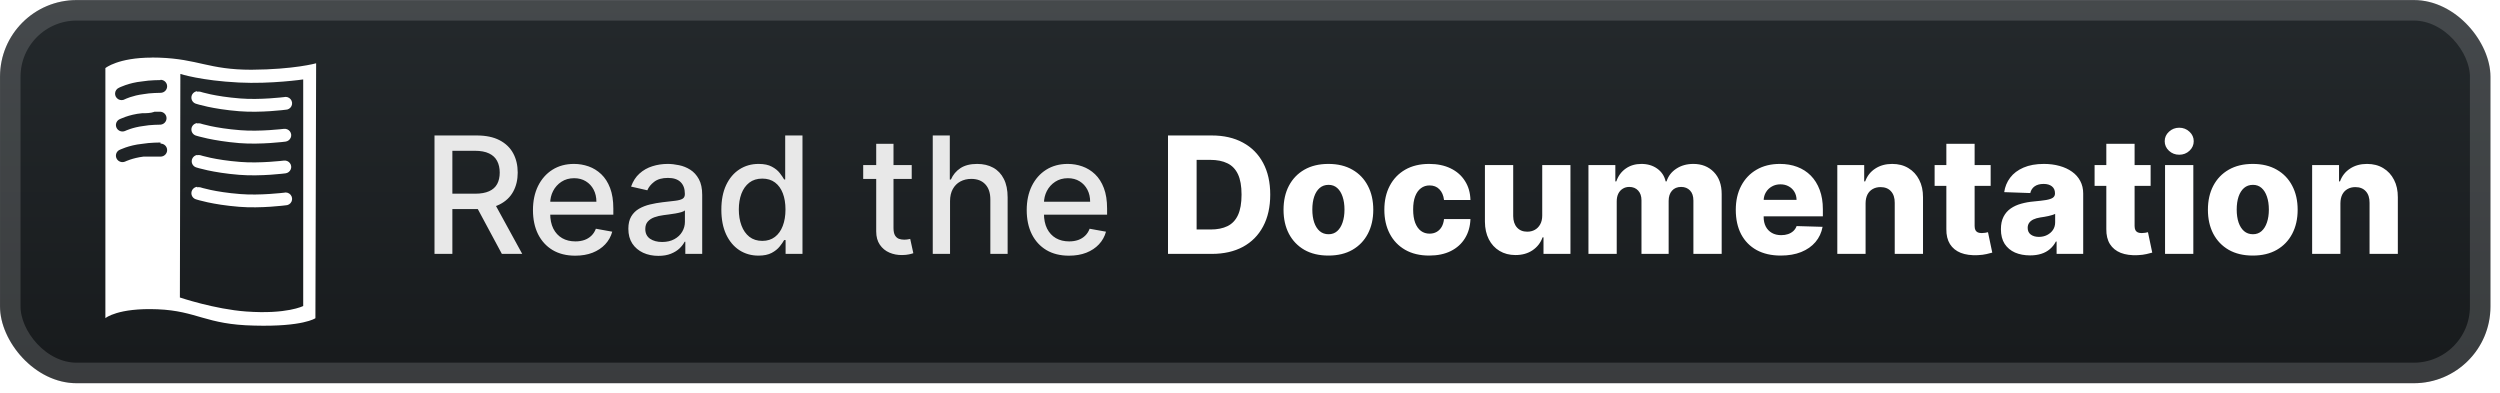 <svg width="261" height="41" viewBox="0 0 261 41" fill="none" xmlns="http://www.w3.org/2000/svg">
<g clip-path="url(#clip0_28_2416)">
<rect x="0.002" y="0.006" width="260.001" height="40.001" rx="8" fill="url(#paint0_linear_28_2416)"/>
<g filter="url(#filter0_d_28_2416)">
<path d="M20.588 19.501C20.26 19.536 20.005 19.798 19.983 20.123C19.96 20.447 20.176 20.741 20.496 20.82C20.496 20.82 22.152 21.367 24.973 21.591C27.238 21.774 29.807 21.437 29.807 21.437C30.073 21.44 30.317 21.291 30.431 21.054C30.545 20.817 30.508 20.536 30.338 20.334C30.167 20.133 29.892 20.049 29.636 20.119C29.636 20.119 27.123 20.427 25.079 20.259C22.387 20.049 20.917 19.557 20.917 19.557C20.809 19.531 20.696 19.531 20.588 19.557L20.588 19.501ZM20.588 16.176C20.276 16.226 20.039 16.481 20.017 16.792C19.995 17.104 20.193 17.389 20.496 17.48C20.496 17.48 22.152 18.027 24.973 18.252C27.238 18.434 29.807 18.097 29.807 18.097C30.048 18.067 30.25 17.912 30.349 17.691C30.448 17.47 30.411 17.216 30.264 17.025C30.116 16.834 29.878 16.735 29.636 16.765C29.636 16.765 27.123 17.073 25.079 16.905C22.387 16.695 20.917 16.204 20.917 16.204C20.809 16.177 20.695 16.177 20.588 16.204V16.176ZM20.588 12.849C20.26 12.884 20.005 13.146 19.983 13.47C19.96 13.795 20.176 14.089 20.496 14.168C20.496 14.168 22.152 14.701 24.973 14.939C27.238 15.122 29.807 14.785 29.807 14.785C30.048 14.754 30.25 14.6 30.349 14.379C30.448 14.158 30.411 13.903 30.264 13.712C30.116 13.521 29.878 13.422 29.636 13.452C29.636 13.452 27.123 13.761 25.079 13.592C22.387 13.382 20.917 12.891 20.917 12.891C20.809 12.865 20.695 12.865 20.588 12.891V12.849ZM20.588 9.522C20.26 9.557 20.005 9.819 19.983 10.143C19.96 10.468 20.176 10.762 20.496 10.841C20.496 10.841 22.152 11.388 24.973 11.612C27.238 11.795 29.807 11.458 29.807 11.458C30.073 11.461 30.317 11.312 30.431 11.074C30.545 10.837 30.508 10.556 30.338 10.355C30.167 10.154 29.892 10.07 29.636 10.139C29.636 10.139 27.123 10.448 25.079 10.279C22.387 10.069 20.917 9.578 20.917 9.578C20.809 9.552 20.696 9.552 20.588 9.578L20.588 9.522ZM15.865 6.014C12.318 6.014 11.002 7.108 11.002 7.108V33.214C11.002 33.214 12.291 32.12 16.441 32.288C20.591 32.456 21.447 33.891 26.547 33.992C31.647 34.132 32.929 33.221 32.929 33.221L33.004 6.607C33.004 6.607 30.707 7.253 26.241 7.281C21.775 7.281 20.701 6.158 16.601 6.018C16.357 6.009 16.112 6.005 15.867 6.006L15.865 6.014ZM18.83 7.718C18.83 7.718 20.976 8.419 24.942 8.616C28.294 8.784 31.655 8.293 31.655 8.293V31.947C31.655 31.947 29.953 32.83 25.701 32.521C22.407 32.283 18.78 31.058 18.78 31.058L18.83 7.718ZM16.76 8.331C17.141 8.331 17.449 8.635 17.449 9.011C17.449 9.387 17.141 9.691 16.76 9.691C16.76 9.691 15.649 9.697 14.971 9.831C13.833 9.971 13.06 10.35 13.06 10.35C12.843 10.485 12.566 10.488 12.346 10.359C12.126 10.23 11.997 9.988 12.014 9.736C12.03 9.483 12.188 9.26 12.424 9.159C12.424 9.159 13.432 8.64 14.837 8.5C15.649 8.36 16.761 8.36 16.761 8.36L16.76 8.331ZM16.098 11.666C16.319 11.66 16.539 11.66 16.76 11.666C17.114 11.696 17.386 11.988 17.386 12.34C17.386 12.691 17.114 12.983 16.76 13.014C16.76 13.014 15.649 13.019 14.971 13.154C13.833 13.294 13.06 13.672 13.06 13.672C12.732 13.813 12.348 13.681 12.181 13.368C12.014 13.055 12.119 12.668 12.423 12.48C12.423 12.48 13.431 11.947 14.836 11.82C15.243 11.82 15.723 11.82 16.098 11.68V11.666ZM16.76 14.99C17.141 14.99 17.449 15.294 17.449 15.67C17.449 16.046 17.141 16.351 16.76 16.351C16.76 16.351 15.649 16.344 14.971 16.351C13.833 16.491 13.06 16.869 13.06 16.869C12.732 17.01 12.348 16.878 12.181 16.565C12.014 16.252 12.119 15.865 12.423 15.677C12.423 15.677 13.431 15.158 14.836 15.018C15.648 14.877 16.76 14.877 16.76 14.877V14.99Z" fill="white"/>
</g>
<g filter="url(#filter1_d_28_2416)">
<path d="M45.362 26.506V14.143H49.769C50.727 14.143 51.521 14.308 52.153 14.638C52.789 14.968 53.264 15.425 53.578 16.008C53.892 16.588 54.049 17.258 54.049 18.018C54.049 18.775 53.89 19.441 53.572 20.017C53.258 20.588 52.783 21.033 52.147 21.351C51.515 21.669 50.721 21.828 49.763 21.828H46.424V20.222H49.594C50.197 20.222 50.688 20.135 51.067 19.962C51.449 19.789 51.729 19.538 51.906 19.208C52.083 18.878 52.171 18.481 52.171 18.018C52.171 17.552 52.081 17.147 51.9 16.805C51.723 16.463 51.443 16.201 51.061 16.02C50.682 15.835 50.185 15.742 49.569 15.742H47.227V26.506H45.362ZM51.465 20.928L54.52 26.506H52.395L49.4 20.928H51.465ZM60.054 26.693C59.141 26.693 58.354 26.498 57.694 26.108C57.038 25.713 56.531 25.16 56.172 24.448C55.818 23.731 55.641 22.892 55.641 21.93C55.641 20.98 55.818 20.143 56.172 19.419C56.531 18.695 57.03 18.129 57.669 17.723C58.313 17.316 59.066 17.113 59.927 17.113C60.45 17.113 60.958 17.199 61.449 17.372C61.94 17.545 62.38 17.817 62.771 18.187C63.161 18.558 63.469 19.039 63.694 19.63C63.92 20.218 64.032 20.932 64.032 21.773V22.413H56.661V21.061H62.264C62.264 20.586 62.167 20.166 61.974 19.799C61.781 19.429 61.509 19.137 61.159 18.924C60.813 18.711 60.406 18.604 59.939 18.604C59.432 18.604 58.99 18.729 58.611 18.978C58.237 19.224 57.947 19.546 57.742 19.944C57.541 20.338 57.44 20.767 57.44 21.23V22.287C57.44 22.906 57.549 23.433 57.766 23.868C57.987 24.303 58.295 24.635 58.69 24.864C59.084 25.09 59.545 25.202 60.072 25.202C60.414 25.202 60.726 25.154 61.008 25.057C61.29 24.957 61.533 24.808 61.738 24.611C61.944 24.413 62.101 24.17 62.209 23.88L63.918 24.188C63.781 24.691 63.535 25.132 63.181 25.51C62.831 25.884 62.39 26.176 61.859 26.386C61.332 26.591 60.73 26.693 60.054 26.693ZM68.734 26.712C68.146 26.712 67.615 26.603 67.14 26.386C66.665 26.164 66.289 25.844 66.011 25.426C65.737 25.007 65.6 24.494 65.6 23.886C65.6 23.363 65.701 22.932 65.902 22.594C66.104 22.256 66.375 21.989 66.717 21.791C67.059 21.594 67.442 21.445 67.864 21.345C68.287 21.244 68.718 21.168 69.156 21.115C69.712 21.051 70.162 20.999 70.509 20.958C70.855 20.914 71.106 20.844 71.263 20.747C71.42 20.65 71.499 20.494 71.499 20.276V20.234C71.499 19.707 71.35 19.298 71.052 19.008C70.758 18.719 70.319 18.574 69.736 18.574C69.128 18.574 68.649 18.709 68.299 18.978C67.953 19.244 67.713 19.54 67.581 19.866L65.884 19.479C66.085 18.916 66.379 18.461 66.766 18.115C67.156 17.765 67.605 17.511 68.112 17.354C68.619 17.193 69.152 17.113 69.712 17.113C70.082 17.113 70.474 17.157 70.889 17.246C71.307 17.33 71.698 17.487 72.06 17.716C72.426 17.946 72.726 18.274 72.96 18.701C73.193 19.123 73.31 19.672 73.31 20.349V26.506H71.547V25.238H71.475C71.358 25.472 71.183 25.701 70.949 25.927C70.716 26.152 70.416 26.339 70.05 26.488C69.683 26.637 69.245 26.712 68.734 26.712ZM69.126 25.263C69.625 25.263 70.052 25.164 70.406 24.967C70.764 24.77 71.036 24.512 71.221 24.194C71.41 23.872 71.505 23.528 71.505 23.162V21.966C71.44 22.031 71.316 22.091 71.13 22.148C70.949 22.2 70.742 22.246 70.509 22.287C70.275 22.323 70.048 22.357 69.826 22.389C69.605 22.417 69.42 22.441 69.271 22.462C68.921 22.506 68.601 22.58 68.311 22.685C68.025 22.79 67.796 22.941 67.623 23.138C67.454 23.331 67.369 23.588 67.369 23.91C67.369 24.357 67.534 24.695 67.864 24.925C68.194 25.15 68.615 25.263 69.126 25.263ZM79.185 26.687C78.437 26.687 77.769 26.496 77.181 26.114C76.597 25.727 76.138 25.178 75.805 24.466C75.474 23.749 75.309 22.89 75.309 21.888C75.309 20.886 75.476 20.029 75.811 19.316C76.149 18.604 76.611 18.059 77.199 17.68C77.787 17.302 78.453 17.113 79.197 17.113C79.773 17.113 80.236 17.209 80.586 17.403C80.94 17.592 81.213 17.813 81.407 18.067C81.604 18.32 81.757 18.544 81.865 18.737H81.974V14.143H83.779V26.506H82.016V25.063H81.865C81.757 25.261 81.6 25.486 81.395 25.74C81.193 25.993 80.916 26.215 80.562 26.404C80.207 26.593 79.749 26.687 79.185 26.687ZM79.584 25.148C80.103 25.148 80.541 25.011 80.9 24.737C81.262 24.46 81.535 24.075 81.721 23.584C81.91 23.093 82.004 22.522 82.004 21.87C82.004 21.226 81.912 20.663 81.727 20.18C81.542 19.697 81.27 19.32 80.912 19.051C80.553 18.781 80.111 18.646 79.584 18.646C79.04 18.646 78.588 18.787 78.225 19.069C77.863 19.351 77.589 19.735 77.404 20.222C77.223 20.709 77.133 21.258 77.133 21.87C77.133 22.49 77.225 23.047 77.41 23.542C77.595 24.037 77.869 24.43 78.231 24.719C78.597 25.005 79.048 25.148 79.584 25.148ZM95.183 17.233V18.682H90.118V17.233H95.183ZM91.476 15.012H93.281V23.784C93.281 24.134 93.334 24.397 93.438 24.574C93.543 24.747 93.678 24.866 93.843 24.931C94.012 24.991 94.195 25.021 94.392 25.021C94.537 25.021 94.664 25.011 94.772 24.991C94.881 24.971 94.966 24.955 95.026 24.943L95.352 26.434C95.247 26.474 95.099 26.514 94.905 26.555C94.712 26.599 94.471 26.623 94.181 26.627C93.706 26.635 93.263 26.55 92.853 26.373C92.442 26.196 92.11 25.923 91.857 25.552C91.603 25.182 91.476 24.717 91.476 24.158V15.012ZM99.184 21.001V26.506H97.379V14.143H99.16V18.743H99.275C99.492 18.244 99.824 17.847 100.271 17.553C100.717 17.26 101.301 17.113 102.021 17.113C102.657 17.113 103.213 17.244 103.688 17.505C104.166 17.767 104.537 18.157 104.798 18.676C105.064 19.192 105.197 19.835 105.197 20.608V26.506H103.392V20.826C103.392 20.145 103.217 19.618 102.867 19.244C102.516 18.866 102.029 18.676 101.406 18.676C100.979 18.676 100.597 18.767 100.259 18.948C99.924 19.129 99.661 19.395 99.468 19.745C99.279 20.091 99.184 20.51 99.184 21.001ZM111.602 26.693C110.688 26.693 109.902 26.498 109.242 26.108C108.585 25.713 108.078 25.16 107.72 24.448C107.366 23.731 107.189 22.892 107.189 21.93C107.189 20.98 107.366 20.143 107.72 19.419C108.078 18.695 108.577 18.129 109.217 17.723C109.861 17.316 110.614 17.113 111.475 17.113C111.998 17.113 112.505 17.199 112.996 17.372C113.487 17.545 113.928 17.817 114.319 18.187C114.709 18.558 115.017 19.039 115.242 19.63C115.468 20.218 115.58 20.932 115.58 21.773V22.413H108.209V21.061H113.811C113.811 20.586 113.715 20.166 113.522 19.799C113.329 19.429 113.057 19.137 112.707 18.924C112.361 18.711 111.954 18.604 111.487 18.604C110.98 18.604 110.537 18.729 110.159 18.978C109.785 19.224 109.495 19.546 109.29 19.944C109.089 20.338 108.988 20.767 108.988 21.23V22.287C108.988 22.906 109.097 23.433 109.314 23.868C109.535 24.303 109.843 24.635 110.238 24.864C110.632 25.09 111.093 25.202 111.62 25.202C111.962 25.202 112.274 25.154 112.556 25.057C112.838 24.957 113.081 24.808 113.286 24.611C113.492 24.413 113.648 24.17 113.757 23.88L115.466 24.188C115.329 24.691 115.083 25.132 114.729 25.51C114.379 25.884 113.938 26.176 113.407 26.386C112.88 26.591 112.278 26.693 111.602 26.693Z" fill="#E8E8E8"/>
<path d="M126.509 26.506H121.939V14.143H126.503C127.763 14.143 128.847 14.39 129.757 14.885C130.671 15.376 131.375 16.084 131.87 17.01C132.365 17.932 132.612 19.035 132.612 20.318C132.612 21.606 132.365 22.713 131.87 23.639C131.379 24.564 130.677 25.275 129.763 25.77C128.849 26.261 127.765 26.506 126.509 26.506ZM124.927 23.959H126.394C127.087 23.959 127.672 23.842 128.151 23.608C128.634 23.371 128.998 22.987 129.244 22.456C129.493 21.92 129.618 21.208 129.618 20.318C129.618 19.429 129.493 18.721 129.244 18.193C128.994 17.662 128.626 17.28 128.139 17.046C127.656 16.809 127.06 16.69 126.352 16.69H124.927V23.959ZM138.686 26.681C137.712 26.681 136.875 26.482 136.174 26.084C135.478 25.681 134.941 25.122 134.562 24.405C134.188 23.685 134.001 22.85 134.001 21.9C134.001 20.946 134.188 20.111 134.562 19.395C134.941 18.674 135.478 18.115 136.174 17.716C136.875 17.314 137.712 17.113 138.686 17.113C139.66 17.113 140.495 17.314 141.191 17.716C141.891 18.115 142.428 18.674 142.803 19.395C143.181 20.111 143.37 20.946 143.37 21.9C143.37 22.85 143.181 23.685 142.803 24.405C142.428 25.122 141.891 25.681 141.191 26.084C140.495 26.482 139.66 26.681 138.686 26.681ZM138.704 24.454C139.058 24.454 139.358 24.345 139.603 24.128C139.849 23.91 140.036 23.608 140.165 23.222C140.297 22.836 140.364 22.389 140.364 21.882C140.364 21.367 140.297 20.916 140.165 20.53C140.036 20.143 139.849 19.841 139.603 19.624C139.358 19.407 139.058 19.298 138.704 19.298C138.337 19.298 138.028 19.407 137.774 19.624C137.524 19.841 137.333 20.143 137.201 20.53C137.072 20.916 137.007 21.367 137.007 21.882C137.007 22.389 137.072 22.836 137.201 23.222C137.333 23.608 137.524 23.91 137.774 24.128C138.028 24.345 138.337 24.454 138.704 24.454ZM149.211 26.681C148.233 26.681 147.394 26.48 146.694 26.078C145.997 25.675 145.462 25.116 145.088 24.399C144.713 23.679 144.526 22.846 144.526 21.9C144.526 20.95 144.713 20.117 145.088 19.401C145.466 18.68 146.003 18.119 146.7 17.716C147.4 17.314 148.235 17.113 149.205 17.113C150.062 17.113 150.809 17.268 151.445 17.578C152.085 17.887 152.584 18.326 152.942 18.894C153.304 19.457 153.495 20.119 153.515 20.88H150.756C150.7 20.405 150.539 20.033 150.273 19.763C150.012 19.493 149.67 19.358 149.247 19.358C148.905 19.358 148.605 19.455 148.348 19.648C148.09 19.837 147.889 20.119 147.744 20.494C147.603 20.864 147.533 21.323 147.533 21.87C147.533 22.417 147.603 22.88 147.744 23.258C147.889 23.633 148.09 23.916 148.348 24.11C148.605 24.299 148.905 24.393 149.247 24.393C149.521 24.393 149.762 24.335 149.972 24.218C150.185 24.102 150.36 23.93 150.497 23.705C150.634 23.476 150.72 23.198 150.756 22.872H153.515C153.487 23.637 153.296 24.305 152.942 24.876C152.592 25.448 152.099 25.892 151.463 26.21C150.831 26.524 150.08 26.681 149.211 26.681ZM161.009 22.504V17.233H163.955V26.506H161.141V24.78H161.045C160.84 25.347 160.489 25.798 159.994 26.132C159.503 26.462 158.91 26.627 158.214 26.627C157.582 26.627 157.026 26.482 156.547 26.192C156.068 25.903 155.696 25.498 155.431 24.979C155.165 24.456 155.03 23.844 155.026 23.144V17.233H157.978V22.564C157.982 23.067 158.115 23.464 158.377 23.753C158.638 24.043 158.994 24.188 159.445 24.188C159.739 24.188 160.002 24.124 160.236 23.995C160.473 23.862 160.661 23.671 160.797 23.421C160.938 23.168 161.009 22.862 161.009 22.504ZM165.834 26.506V17.233H168.641V18.936H168.743C168.937 18.372 169.263 17.928 169.721 17.602C170.18 17.276 170.728 17.113 171.363 17.113C172.007 17.113 172.559 17.278 173.018 17.608C173.476 17.938 173.768 18.381 173.893 18.936H173.99C174.163 18.385 174.501 17.944 175.004 17.614C175.507 17.28 176.1 17.113 176.785 17.113C177.662 17.113 178.374 17.395 178.922 17.958C179.469 18.517 179.743 19.286 179.743 20.264V26.506H176.791V20.94C176.791 20.477 176.672 20.125 176.435 19.884C176.197 19.638 175.889 19.515 175.511 19.515C175.104 19.515 174.784 19.648 174.551 19.914C174.322 20.175 174.207 20.528 174.207 20.97V26.506H171.37V20.91C171.37 20.479 171.253 20.139 171.019 19.89C170.786 19.64 170.478 19.515 170.096 19.515C169.838 19.515 169.611 19.578 169.414 19.703C169.216 19.823 169.061 19.996 168.949 20.222C168.84 20.447 168.786 20.713 168.786 21.019V26.506H165.834ZM185.906 26.681C184.937 26.681 184.099 26.49 183.395 26.108C182.695 25.721 182.156 25.172 181.777 24.46C181.403 23.743 181.216 22.892 181.216 21.906C181.216 20.948 181.405 20.111 181.783 19.395C182.162 18.674 182.695 18.115 183.383 17.716C184.071 17.314 184.882 17.113 185.816 17.113C186.476 17.113 187.08 17.215 187.627 17.421C188.174 17.626 188.647 17.93 189.046 18.332C189.444 18.735 189.754 19.232 189.975 19.823C190.197 20.411 190.307 21.085 190.307 21.846V22.582H182.248V20.868H187.561C187.557 20.554 187.482 20.274 187.337 20.029C187.192 19.783 186.993 19.592 186.74 19.455C186.49 19.314 186.202 19.244 185.876 19.244C185.546 19.244 185.25 19.318 184.989 19.467C184.727 19.612 184.52 19.811 184.367 20.065C184.214 20.314 184.134 20.598 184.126 20.916V22.661C184.126 23.039 184.2 23.371 184.349 23.657C184.498 23.939 184.709 24.158 184.983 24.315C185.256 24.472 185.582 24.55 185.961 24.55C186.222 24.55 186.46 24.514 186.673 24.442C186.886 24.369 187.07 24.262 187.223 24.122C187.375 23.981 187.49 23.808 187.567 23.602L190.277 23.681C190.165 24.289 189.917 24.818 189.535 25.269C189.156 25.715 188.659 26.064 188.044 26.313C187.428 26.559 186.715 26.681 185.906 26.681ZM194.767 21.218V26.506H191.815V17.233H194.622V18.936H194.725C194.93 18.369 195.28 17.924 195.775 17.602C196.27 17.276 196.86 17.113 197.544 17.113C198.196 17.113 198.762 17.26 199.241 17.553C199.723 17.843 200.098 18.25 200.363 18.773C200.633 19.292 200.766 19.9 200.762 20.596V26.506H197.81V21.176C197.814 20.66 197.683 20.258 197.417 19.968C197.156 19.678 196.792 19.534 196.325 19.534C196.015 19.534 195.741 19.602 195.504 19.739C195.27 19.872 195.089 20.063 194.96 20.312C194.836 20.562 194.771 20.864 194.767 21.218ZM207.824 17.233V19.407H201.974V17.233H207.824ZM203.199 15.012H206.151V23.59C206.151 23.771 206.179 23.918 206.236 24.031C206.296 24.14 206.383 24.218 206.495 24.267C206.608 24.311 206.743 24.333 206.9 24.333C207.013 24.333 207.131 24.323 207.256 24.303C207.385 24.279 207.481 24.259 207.546 24.242L207.993 26.373C207.852 26.414 207.652 26.464 207.395 26.524C207.141 26.585 206.837 26.623 206.483 26.639C205.791 26.671 205.197 26.591 204.702 26.398C204.211 26.2 203.835 25.895 203.574 25.48C203.316 25.066 203.191 24.544 203.199 23.916V15.012ZM211.944 26.663C211.352 26.663 210.827 26.565 210.368 26.367C209.913 26.166 209.553 25.864 209.287 25.462C209.026 25.055 208.895 24.546 208.895 23.934C208.895 23.419 208.986 22.985 209.167 22.631C209.348 22.276 209.597 21.989 209.915 21.767C210.233 21.546 210.6 21.379 211.014 21.266C211.429 21.149 211.871 21.071 212.342 21.031C212.869 20.983 213.294 20.932 213.616 20.88C213.938 20.823 214.171 20.745 214.316 20.644C214.465 20.54 214.54 20.393 214.54 20.204V20.174C214.54 19.864 214.433 19.624 214.22 19.455C214.006 19.286 213.719 19.202 213.356 19.202C212.966 19.202 212.652 19.286 212.415 19.455C212.177 19.624 212.026 19.858 211.962 20.155L209.239 20.059C209.32 19.495 209.527 18.992 209.861 18.55C210.199 18.103 210.662 17.753 211.249 17.499C211.841 17.242 212.551 17.113 213.381 17.113C213.972 17.113 214.517 17.183 215.017 17.324C215.516 17.461 215.95 17.662 216.321 17.928C216.691 18.189 216.977 18.511 217.178 18.894C217.383 19.276 217.486 19.713 217.486 20.204V26.506H214.709V25.214H214.636C214.471 25.528 214.26 25.794 214.002 26.011C213.749 26.229 213.449 26.392 213.103 26.5C212.761 26.609 212.374 26.663 211.944 26.663ZM212.855 24.731C213.173 24.731 213.459 24.667 213.713 24.538C213.97 24.409 214.175 24.232 214.328 24.007C214.481 23.778 214.558 23.512 214.558 23.21V22.329C214.473 22.373 214.371 22.413 214.25 22.449C214.133 22.486 214.004 22.52 213.863 22.552C213.723 22.584 213.578 22.612 213.429 22.637C213.28 22.661 213.137 22.683 213 22.703C212.722 22.747 212.485 22.816 212.288 22.908C212.095 23.001 211.946 23.122 211.841 23.27C211.74 23.415 211.69 23.588 211.69 23.79C211.69 24.096 211.799 24.329 212.016 24.49C212.238 24.651 212.517 24.731 212.855 24.731ZM224.525 17.233V19.407H218.675V17.233H224.525ZM219.9 15.012H222.852V23.59C222.852 23.771 222.881 23.918 222.937 24.031C222.997 24.14 223.084 24.218 223.197 24.267C223.309 24.311 223.444 24.333 223.601 24.333C223.714 24.333 223.832 24.323 223.957 24.303C224.086 24.279 224.183 24.259 224.247 24.242L224.694 26.373C224.553 26.414 224.354 26.464 224.096 26.524C223.843 26.585 223.539 26.623 223.184 26.639C222.492 26.671 221.899 26.591 221.404 26.398C220.913 26.2 220.536 25.895 220.275 25.48C220.017 25.066 219.892 24.544 219.9 23.916V15.012ZM226.031 26.506V17.233H228.983V26.506H226.031ZM227.51 16.153C227.095 16.153 226.739 16.016 226.441 15.742C226.144 15.465 225.995 15.131 225.995 14.74C225.995 14.354 226.144 14.024 226.441 13.75C226.739 13.473 227.095 13.334 227.51 13.334C227.929 13.334 228.285 13.473 228.578 13.75C228.876 14.024 229.025 14.354 229.025 14.74C229.025 15.131 228.876 15.465 228.578 15.742C228.285 16.016 227.929 16.153 227.51 16.153ZM235.19 26.681C234.216 26.681 233.379 26.482 232.679 26.084C231.983 25.681 231.446 25.122 231.067 24.405C230.693 23.685 230.506 22.85 230.506 21.9C230.506 20.946 230.693 20.111 231.067 19.395C231.446 18.674 231.983 18.115 232.679 17.716C233.379 17.314 234.216 17.113 235.19 17.113C236.164 17.113 237 17.314 237.696 17.716C238.396 18.115 238.933 18.674 239.308 19.395C239.686 20.111 239.875 20.946 239.875 21.9C239.875 22.85 239.686 23.685 239.308 24.405C238.933 25.122 238.396 25.681 237.696 26.084C237 26.482 236.164 26.681 235.19 26.681ZM235.209 24.454C235.563 24.454 235.863 24.345 236.108 24.128C236.354 23.91 236.541 23.608 236.669 23.222C236.802 22.836 236.869 22.389 236.869 21.882C236.869 21.367 236.802 20.916 236.669 20.53C236.541 20.143 236.354 19.841 236.108 19.624C235.863 19.407 235.563 19.298 235.209 19.298C234.842 19.298 234.532 19.407 234.279 19.624C234.029 19.841 233.838 20.143 233.705 20.53C233.577 20.916 233.512 21.367 233.512 21.882C233.512 22.389 233.577 22.836 233.705 23.222C233.838 23.608 234.029 23.91 234.279 24.128C234.532 24.345 234.842 24.454 235.209 24.454ZM244.339 21.218V26.506H241.387V17.233H244.195V18.936H244.297C244.502 18.369 244.853 17.924 245.348 17.602C245.843 17.276 246.432 17.113 247.116 17.113C247.768 17.113 248.334 17.26 248.813 17.553C249.296 17.843 249.67 18.25 249.936 18.773C250.205 19.292 250.338 19.9 250.334 20.596V26.506H247.382V21.176C247.386 20.66 247.255 20.258 246.99 19.968C246.728 19.678 246.364 19.534 245.897 19.534C245.587 19.534 245.313 19.602 245.076 19.739C244.842 19.872 244.661 20.063 244.533 20.312C244.408 20.562 244.343 20.864 244.339 21.218Z" fill="white"/>
</g>
</g>
<rect x="1.073" y="1.077" width="257.858" height="37.858" rx="6.929" stroke="white" stroke-opacity="0.15" stroke-width="2.143"/>
<defs>
<filter id="filter0_d_28_2416" x="2.402" y="0.405" width="39.202" height="39.202" filterUnits="userSpaceOnUse" color-interpolation-filters="sRGB">
<feFlood flood-opacity="0" result="BackgroundImageFix"/>
<feColorMatrix in="SourceAlpha" type="matrix" values="0 0 0 0 0 0 0 0 0 0 0 0 0 0 0 0 0 0 127 0" result="hardAlpha"/>
<feOffset/>
<feGaussianBlur stdDeviation="2.8"/>
<feComposite in2="hardAlpha" operator="out"/>
<feColorMatrix type="matrix" values="0 0 0 0 0 0 0 0 0 0 0 0 0 0 0 0 0 0 0.25 0"/>
<feBlend mode="normal" in2="BackgroundImageFix" result="effect1_dropShadow_28_2416"/>
<feBlend mode="normal" in="SourceGraphic" in2="effect1_dropShadow_28_2416" result="shape"/>
</filter>
<filter id="filter1_d_28_2416" x="38.289" y="3.792" width="219.429" height="32.429" filterUnits="userSpaceOnUse" color-interpolation-filters="sRGB">
<feFlood flood-opacity="0" result="BackgroundImageFix"/>
<feColorMatrix in="SourceAlpha" type="matrix" values="0 0 0 0 0 0 0 0 0 0 0 0 0 0 0 0 0 0 127 0" result="hardAlpha"/>
<feOffset/>
<feGaussianBlur stdDeviation="2.857"/>
<feComposite in2="hardAlpha" operator="out"/>
<feColorMatrix type="matrix" values="0 0 0 0 0 0 0 0 0 0 0 0 0 0 0 0 0 0 0.25 0"/>
<feBlend mode="normal" in2="BackgroundImageFix" result="effect1_dropShadow_28_2416"/>
<feBlend mode="normal" in="SourceGraphic" in2="effect1_dropShadow_28_2416" result="shape"/>
</filter>
<linearGradient id="paint0_linear_28_2416" x1="130.003" y1="0.006" x2="130.003" y2="40.007" gradientUnits="userSpaceOnUse">
<stop stop-color="#24292C"/>
<stop offset="1" stop-color="#171A1C"/>
</linearGradient>
<clipPath id="clip0_28_2416">
<rect x="0.002" y="0.006" width="260.001" height="40.001" rx="8" fill="white"/>
</clipPath>
</defs>
</svg>
